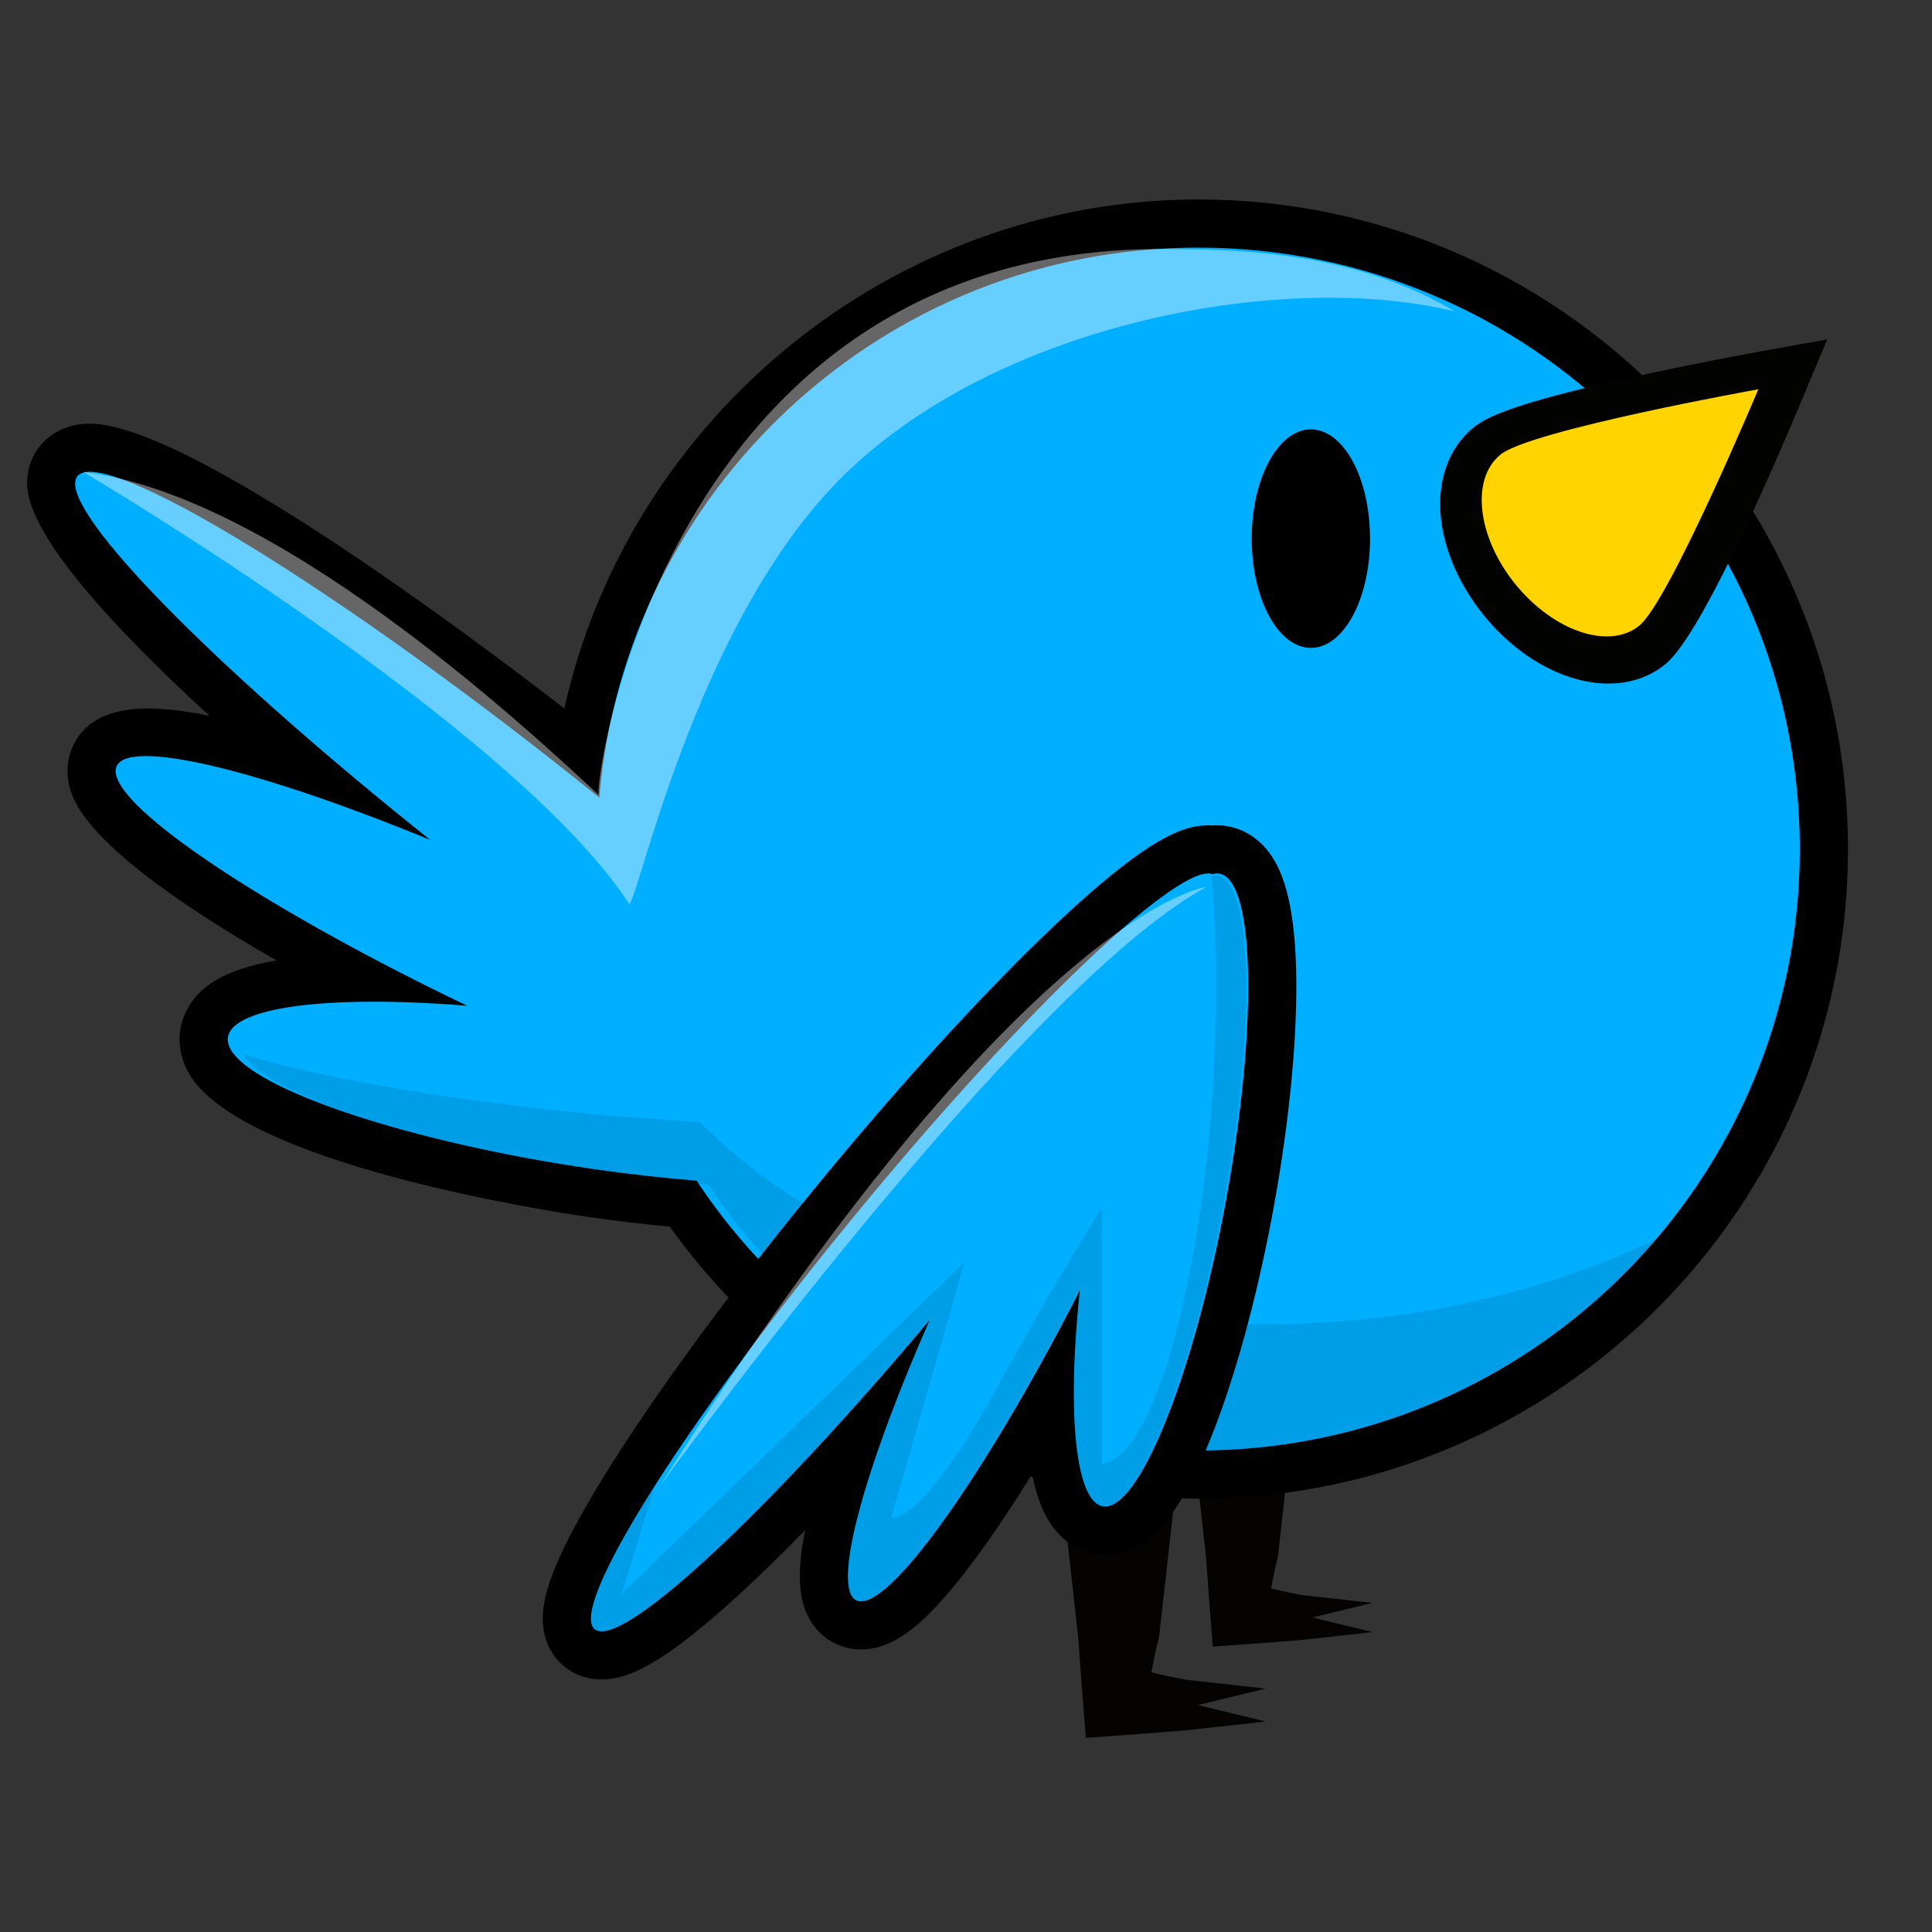 <?xml version="1.0" encoding="utf-8"?>
<!-- Generator: Adobe Illustrator 15.0.0, SVG Export Plug-In . SVG Version: 6.00 Build 0)  -->
<!DOCTYPE svg PUBLIC "-//W3C//DTD SVG 1.1//EN" "http://www.w3.org/Graphics/SVG/1.1/DTD/svg11.dtd">
<svg version="1.1" xmlns="http://www.w3.org/2000/svg" xmlns:xlink="http://www.w3.org/1999/xlink" x="0px" y="0px" width="90px"
	 height="90px" viewBox="0 267.34 90 90" enable-background="new 0 267.34 90 90" xml:space="preserve">
<rect x="0" y="267.34" width="90" height="90" fill="#333333" stroke="none"/>
<g id="legs">
	<path fill="#050302" d="M55.805,346.768l3.154,0.766l-3.423,0.38l-0.214,0.025l-0.281,0.024l-0.598,0.047l-1.236,0.096
		l-2.625,0.191l-0.206-2.64l-0.103-1.41l-0.052-0.699l-0.052-0.46l-0.41-3.679l-0.822-7.358h6.348l-0.822,7.358l-0.412,3.679
		L54,343.548c-0.004,0.048-0.008,0.06-0.013,0.075l-0.013,0.046l-0.025,0.1c-0.034,0.133-0.069,0.276-0.103,0.43
		c-0.068,0.308-0.136,0.652-0.206,1.04c0.232,0.063,0.499,0.127,0.798,0.19l0.477,0.096l0.258,0.048
		c0.05,0.008,0.075,0.016,0.146,0.025l0.214,0.022l3.423,0.382L55.805,346.768z"/>
	<path fill="#050302" d="M61.135,342.688l2.799,0.68l-3.039,0.339l-0.189,0.022l-0.25,0.021l-0.531,0.043l-1.097,0.085l-2.33,0.17
		l-0.183-2.344l-0.091-1.25l-0.045-0.622l-0.045-0.408l-0.365-3.268l-0.729-6.532h5.634l-0.73,6.532l-0.365,3.268l-0.045,0.408
		c-0.005,0.043-0.008,0.053-0.012,0.064l-0.012,0.045l-0.022,0.085c-0.03,0.121-0.061,0.247-0.091,0.383
		c-0.061,0.273-0.122,0.58-0.183,0.922c0.206,0.058,0.442,0.114,0.709,0.171l0.423,0.085l0.229,0.042
		c0.045,0.007,0.067,0.014,0.131,0.021l0.189,0.022l3.039,0.337L61.135,342.688z"/>
</g>
<g id="Layer_1">
	<g>
		<g>
			<path d="M55.824,337.154c-9.812,0-18.935-4.717-24.62-12.671c-1.245-0.118-2.539-0.272-3.861-0.462
				c-1.655-0.239-16.217-2.459-18.569-6.728c-0.549-0.995-0.546-2.105,0.008-3.044c0.479-0.811,1.406-1.705,4.092-2.17
				c-4.498-2.579-8.938-5.638-9.606-7.966c-0.257-0.903-0.1-1.824,0.433-2.529c1.008-1.336,3.083-1.519,6.06-0.897
				c-4.582-4.196-8.542-8.516-8.501-10.873c0.027-1.587,1.258-2.739,2.927-2.739c4.593,0,17.974,10.074,22.102,13.269
				c3.027-13.576,15.305-23.712,29.537-23.712c16.686,0,30.261,13.575,30.261,30.262C86.085,323.58,72.51,337.154,55.824,337.154z"
				/>
		</g>
		<path fill="#00AFFF" d="M55.824,278.875c-14.664,0-26.69,11.268-27.909,25.617c-0.747-0.603-1.509-1.209-2.291-1.822
			C13.819,293.426,3.542,287.443,3.5,289.854c-0.035,2.029,7.303,9.252,16.541,16.611c-8.92-3.655-15.189-4.972-14.618-2.97
			c0.564,1.966,7.621,6.516,16.342,10.698c-7.379-0.599-12.003,0.25-11.028,2.019c1.054,1.913,8.416,4.359,16.924,5.59
			c1.668,0.239,3.277,0.42,4.79,0.539c5.015,7.575,13.609,12.571,23.373,12.571c15.473,0,28.019-12.543,28.019-28.018
			C83.843,291.417,71.297,278.875,55.824,278.875z"/>
		<path opacity="0.1" fill="#050505" d="M58.789,329.029c-10.945,0-20.578-3.749-26.2-9.429c-1.696-0.09-3.5-0.225-5.369-0.404
			c-6.509-0.63-12.417-1.686-15.889-2.748c1.154,1.905,8.458,4.321,16.89,5.539c1.669,0.24,3.278,0.421,4.791,0.54
			c5.016,7.575,13.609,12.573,23.373,12.573c8.916,0,16.854-4.172,21.986-10.663C73,327.311,66.197,329.029,58.789,329.029z"/>
		<path opacity="0.4" fill="#FFFFFF" d="M55.069,278.953c-23.684-0.696-27.345,24.322-27.186,25.412
			c-3.621-3.368-15.123-13.982-24.009-15.042c0,0,19.959,11.789,25.411,20.086c0.306,0.66,2.948-13.055,10.089-19.993
			c7.336-7.126,20.596-9.481,28.401-7.567C64.126,279.656,59.665,278.953,55.069,278.953z"/>
	</g>
	<g>
		<g>
			<path fill="#020201" d="M76.119,299.027c-2.222,0.611-5.036-0.604-6.998-3.027c-1.109-1.367-1.817-2.955-1.992-4.473
				c-0.201-1.771,0.35-3.328,1.512-4.272c0.406-0.328,1.139-0.752,3.517-1.406c3.815-1.05,9.642-2.1,9.889-2.145l3.073-0.553
				l-1.208,2.88c-1.691,4.029-4.761,10.977-6.334,12.249C77.153,298.629,76.661,298.88,76.119,299.027z"/>
		</g>
		<path fill="#FFD400" d="M81.911,285.473c0,0-4.146,9.879-5.547,11.013c-1.398,1.136-3.982,0.271-5.77-1.929
			c-1.783-2.201-2.094-4.905-0.693-6.042C71.301,287.377,81.911,285.473,81.911,285.473z"/>
	</g>
</g>
<g id="eyes">
	<ellipse cx="61.066" cy="292.431" rx="2.756" ry="5.09"/>
</g>
<g id="wings">
	<g>
		<g>
			<path fill="#FFFFFF" stroke="#000000" stroke-width="4.484" stroke-miterlimit="10" d="M57.281,322.309
				c1.379-8.109,1.1-14.716-0.765-14.259c-0.008,0.004-0.017,0.008-0.024,0.012c-1.471-0.58-8.589,6.088-16.471,15.653
				c-8.583,10.415-14.197,19.529-12.029,19.619c1.824,0.078,8.488-6.362,15.319-14.512c-3.49,7.947-4.814,13.558-3.002,13.088
				c1.784-0.462,6.035-6.712,9.994-14.466c-0.704,6.628-0.044,10.805,1.569,9.97C53.618,336.509,55.984,329.938,57.281,322.309z"/>
			<path fill="#00AFFF" d="M57.281,322.309c1.379-8.109,1.1-14.716-0.765-14.259c-0.008,0.004-0.017,0.008-0.024,0.012
				c-1.471-0.58-8.589,6.088-16.471,15.653c-8.583,10.415-14.197,19.529-12.029,19.619c1.824,0.078,8.488-6.362,15.319-14.512
				c-3.49,7.947-4.814,13.558-3.002,13.088c1.784-0.462,6.035-6.712,9.994-14.466c-0.704,6.628-0.044,10.805,1.569,9.97
				C53.618,336.509,55.984,329.938,57.281,322.309z"/>
		</g>
		<g opacity="0.1">
			<path fill="#050505" d="M56.444,308.14c0,0,0.858,8.5-0.955,18.085c-1.812,9.584-4.157,9.296-4.157,9.296v-11.911
				c0,0-1.981,3.053-4.858,8.313c-3.55,6.493-4.952,6.119-4.952,6.119l3.41-11.912l-15.976,15.462l1.585-5.156
				c-2.684,4.189-3.832,6.942-2.645,6.992c1.824,0.077,8.488-6.364,15.319-14.512c-3.49,7.946-4.813,13.557-3.002,13.088
				c1.784-0.464,6.035-6.714,9.995-14.465c-0.705,6.625-0.044,10.804,1.568,9.968c1.746-0.906,4.113-7.474,5.409-15.104
				C58.56,314.326,58.289,307.743,56.444,308.14z"/>
		</g>
		<path opacity="0.4" fill="#FFFFFF" d="M30.734,336.574c0,0,16.821-23.217,25.456-27.912
			C56.189,308.662,47.772,309.621,30.734,336.574z"/>
	</g>
</g>
</svg>

